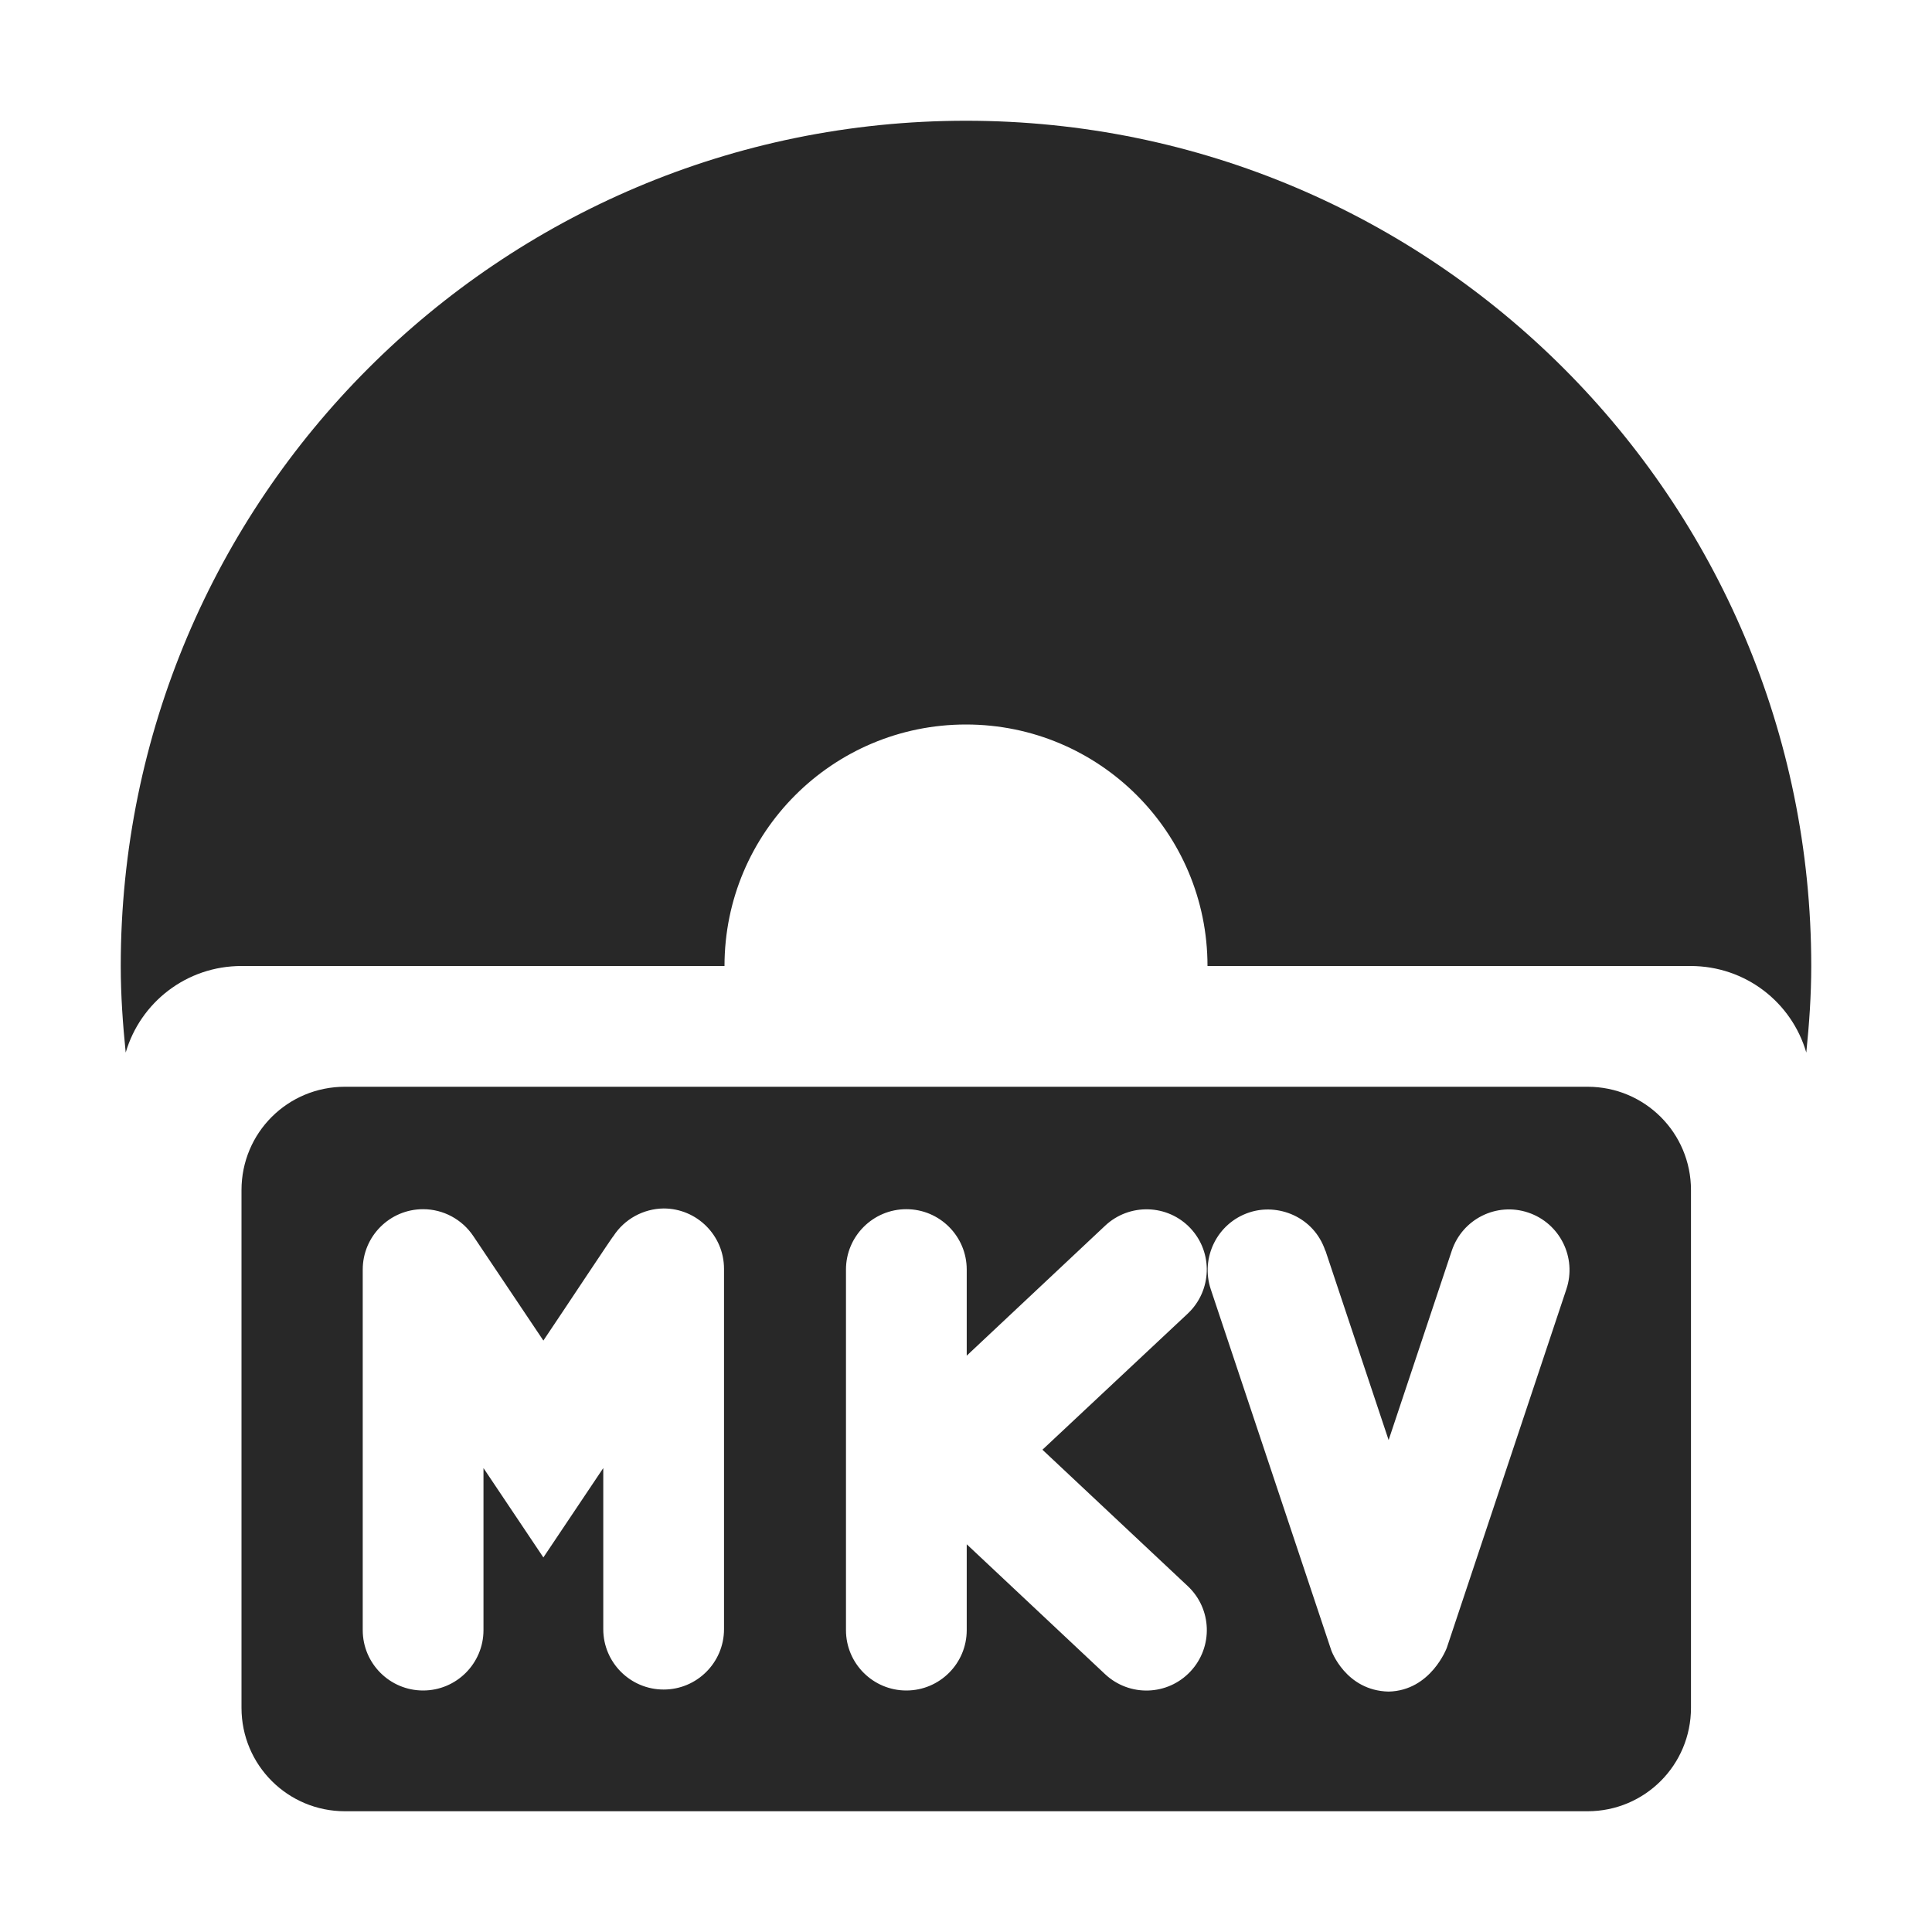 <svg width="16" height="16" version="1.1" xmlns="http://www.w3.org/2000/svg">
  <defs>
    <style type="text/css" id="current-color-scheme">.ColorScheme-Text { color:#282828; } .ColorScheme-Highlight { color:#458588; }</style>
  </defs>
  <path class="ColorScheme-Text" d="m8 1c-3.866 0-7 3.134-7 7 0 0.242 0.017 0.481 0.041 0.717 0.121-0.415 0.503-0.717 0.959-0.717h4c0-1.105 0.895-2 2-2 1.105 0 2 0.895 2 2h4c0.456 0 0.838 0.301 0.959 0.717 0.024-0.236 0.041-0.474 0.041-0.717 0-3.866-3.134-7-7-7zm-5.143 8c-0.475 0-0.857 0.381-0.857 0.856v4.287c0 0.475 0.383 0.857 0.857 0.857h10.29c0.475 0 0.857-0.383 0.857-0.857v-4.287c0-0.475-0.383-0.856-0.857-0.856zm2.639 1.008c0.276 0 0.5 0.224 0.5 0.5v2.984c0 0.276-0.224 0.5-0.5 0.5-0.276 0-0.5-0.224-0.5-0.5v-1.334l-0.496 0.74-0.496-0.74v1.342c0 0.276-0.224 0.5-0.5 0.5-0.276 0-0.5-0.224-0.5-0.5v-2.986c0-0.276 0.224-0.5 0.5-0.5 0.167 5e-6 0.323 0.084 0.416 0.223 0 0 0.387 0.577 0.58 0.865 0.194-0.288 0.578-0.87 0.58-0.865 0.091-0.141 0.248-0.227 0.416-0.229zm2.51 0.506v0.713l1.146-1.076c0.201-0.189 0.518-0.18 0.707 0.021 0.189 0.202 0.178 0.518-0.023 0.707l-1.203 1.127 1.203 1.129c0.202 0.189 0.212 0.505 0.023 0.707-0.189 0.202-0.505 0.212-0.707 0.023l-1.146-1.076v0.711c0 0.276-0.224 0.5-0.5 0.5s-0.5-0.224-0.5-0.5v-2.986c0-0.276 0.224-0.5 0.5-0.5s0.5 0.224 0.5 0.5zm2.971-0.156 0.523 1.568 0.523-1.568c0.088-0.263 0.371-0.404 0.633-0.316 0.262 0.088 0.404 0.372 0.316 0.635l-0.99 2.969s-0.131 0.355-0.482 0.363c-0.357-8e-3 -0.475-0.342-0.475-0.342l-0.998-2.99c-0.087-0.263 0.054-0.547 0.316-0.635 0.238-0.081 0.538 0.033 0.633 0.317z" fill="currentColor"/>
</svg>
